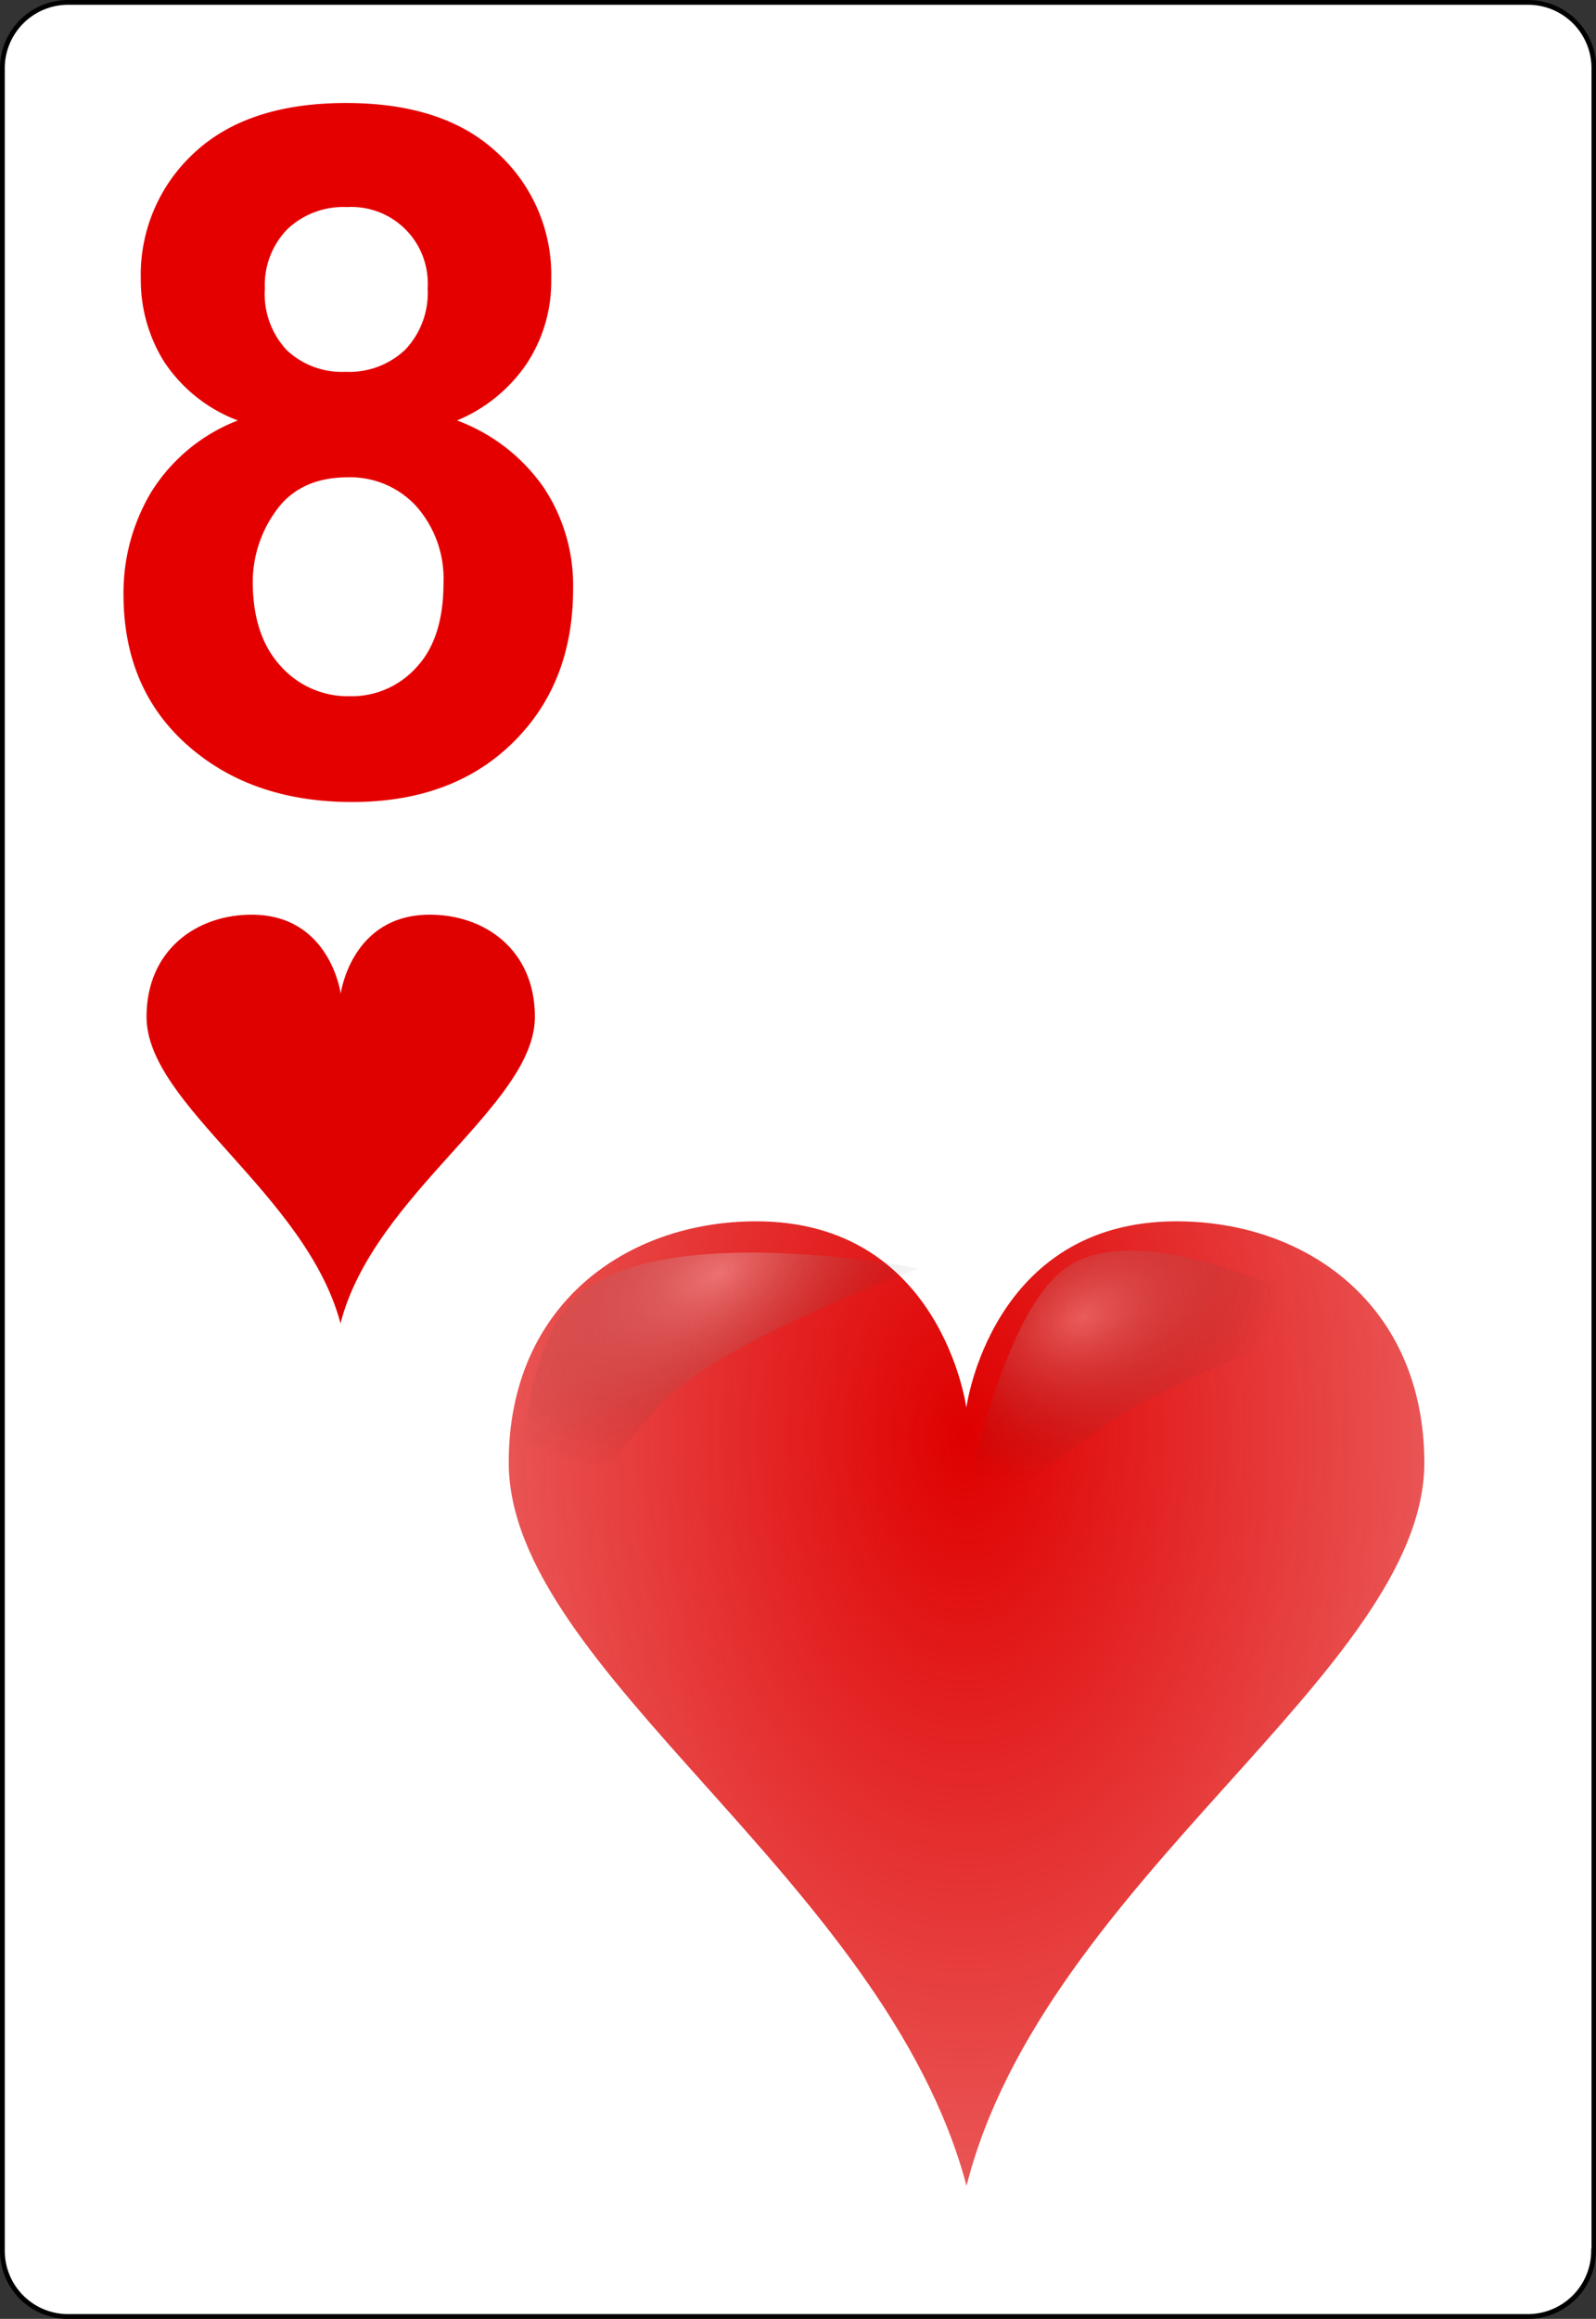 <svg id="big_frame" data-name="big frame" xmlns="http://www.w3.org/2000/svg" xmlns:xlink="http://www.w3.org/1999/xlink" viewBox="0 0 167.09 242.67"><rect x="0" y="0" width="167.09" height="242.67" fill="#333333" stroke="none"/><defs><style>.cls-1{fill:#fff;stroke:#000;stroke-width:0.5px;}.cls-2{fill:#df0000;}.cls-3{fill:url(#radial-gradient);}.cls-4{fill:url(#radial-gradient-2);}.cls-5{fill:url(#radial-gradient-3);}.cls-6{fill:#e50000;}</style><radialGradient id="radial-gradient" cx="-256.25" cy="552.98" r="7.02" gradientTransform="matrix(-6.83, 0, 0, 10.99, -1649.13, -5927.08)" gradientUnits="userSpaceOnUse"><stop offset="0" stop-color="#df0000"/><stop offset="1" stop-color="#df0000" stop-opacity="0.67"/></radialGradient><radialGradient id="radial-gradient-2" cx="71.21" cy="-1753.63" r="71.89" gradientTransform="matrix(0.34, -0.2, -0.12, -0.2, -159.39, -203.2)" gradientUnits="userSpaceOnUse"><stop offset="0" stop-color="#fff" stop-opacity="0.31"/><stop offset="1" stop-opacity="0"/></radialGradient><radialGradient id="radial-gradient-3" cx="375.81" cy="-1826.32" r="71.89" gradientTransform="matrix(0.29, -0.12, -0.06, -0.21, -105.27, -200.52)" gradientUnits="userSpaceOnUse"><stop offset="0" stop-color="#fff" stop-opacity="0.29"/><stop offset="1" stop-opacity="0"/></radialGradient></defs><title>8H</title><g id="Layer_1"><path id="path5" class="cls-1" d="M166.84,235.55a6.89,6.89,0,0,1-6.87,6.87H7.11a6.88,6.88,0,0,1-6.86-6.87V7.12A6.89,6.89,0,0,1,7.11.25H160a6.89,6.89,0,0,1,6.87,6.87V235.55Z"/></g><g id="layer1-9-6"><path id="hl-8" class="cls-2" d="M45,95.72c-8.23,0-9.33,8.26-9.33,8.26s-1.1-8.26-9.33-8.26c-5.76,0-11,3.7-11,10.69,0,9.23,16.7,18.52,20.31,32.08C39.12,124.94,56,115.65,56,106.41,56,99.42,50.78,95.72,45,95.72Z"/></g><g id="g3036"><g id="layer1-9"><path id="hl" class="cls-3" d="M123.17,127.81c-19.43,0-22,19.5-22,19.5s-2.59-19.5-22-19.5c-13.6,0-25.91,8.74-25.91,25.23,0,21.79,39.42,43.7,47.93,75.7,8.1-32,47.93-53.91,47.93-75.7C149.07,136.55,136.77,127.81,123.17,127.81Z"/></g><g id="path3762-6-4"><path class="cls-4" d="M54.44,168.39s-2.07-25.22,5.86-32.63c8.92-8.33,35.91-3,35.91-3s-18.35,6.6-25.65,12.9C63.59,151.65,54.44,168.39,54.44,168.39Z"/></g><g id="path3762-6-2-3"><path class="cls-5" d="M100.38,160.87s3.8-23.47,11.55-28.42c8.71-5.57,28.55,5.4,28.55,5.4s-14.68,5.3-21.71,9.38C112.06,151.14,100.38,160.87,100.38,160.87Z"/></g></g><path class="cls-6" d="M24.9,44a16,16,0,0,1-7.74-6.18,16.14,16.14,0,0,1-2.42-8.62A17.33,17.33,0,0,1,20.33,16q5.59-5.22,15.89-5.22T52.07,16a17.26,17.26,0,0,1,5.64,13.23,15.61,15.61,0,0,1-2.59,8.86A16.38,16.38,0,0,1,47.85,44a19.18,19.18,0,0,1,9.06,7A18.48,18.48,0,0,1,60,61.62q0,9.91-6.32,16.11t-16.82,6.2q-9.77,0-16.26-5.13-7.67-6.05-7.67-16.6a20.53,20.53,0,0,1,2.88-10.67A18.55,18.55,0,0,1,24.9,44Zm1.56,16.85q0,5.66,2.91,8.84a9.42,9.42,0,0,0,7.25,3.17,9.11,9.11,0,0,0,7-3.05Q46.43,66.8,46.43,61A11.41,11.41,0,0,0,43.6,53a9.37,9.37,0,0,0-7.18-3.05q-5,0-7.5,3.47A12.71,12.71,0,0,0,26.46,60.89Zm1.27-30.66A8.59,8.59,0,0,0,30,36.62a8.4,8.4,0,0,0,6.18,2.29,8.5,8.5,0,0,0,6.25-2.32,8.63,8.63,0,0,0,2.34-6.42,8,8,0,0,0-8.45-8.5A8.51,8.51,0,0,0,30.07,24,8.38,8.38,0,0,0,27.73,30.23Z"/></svg>
